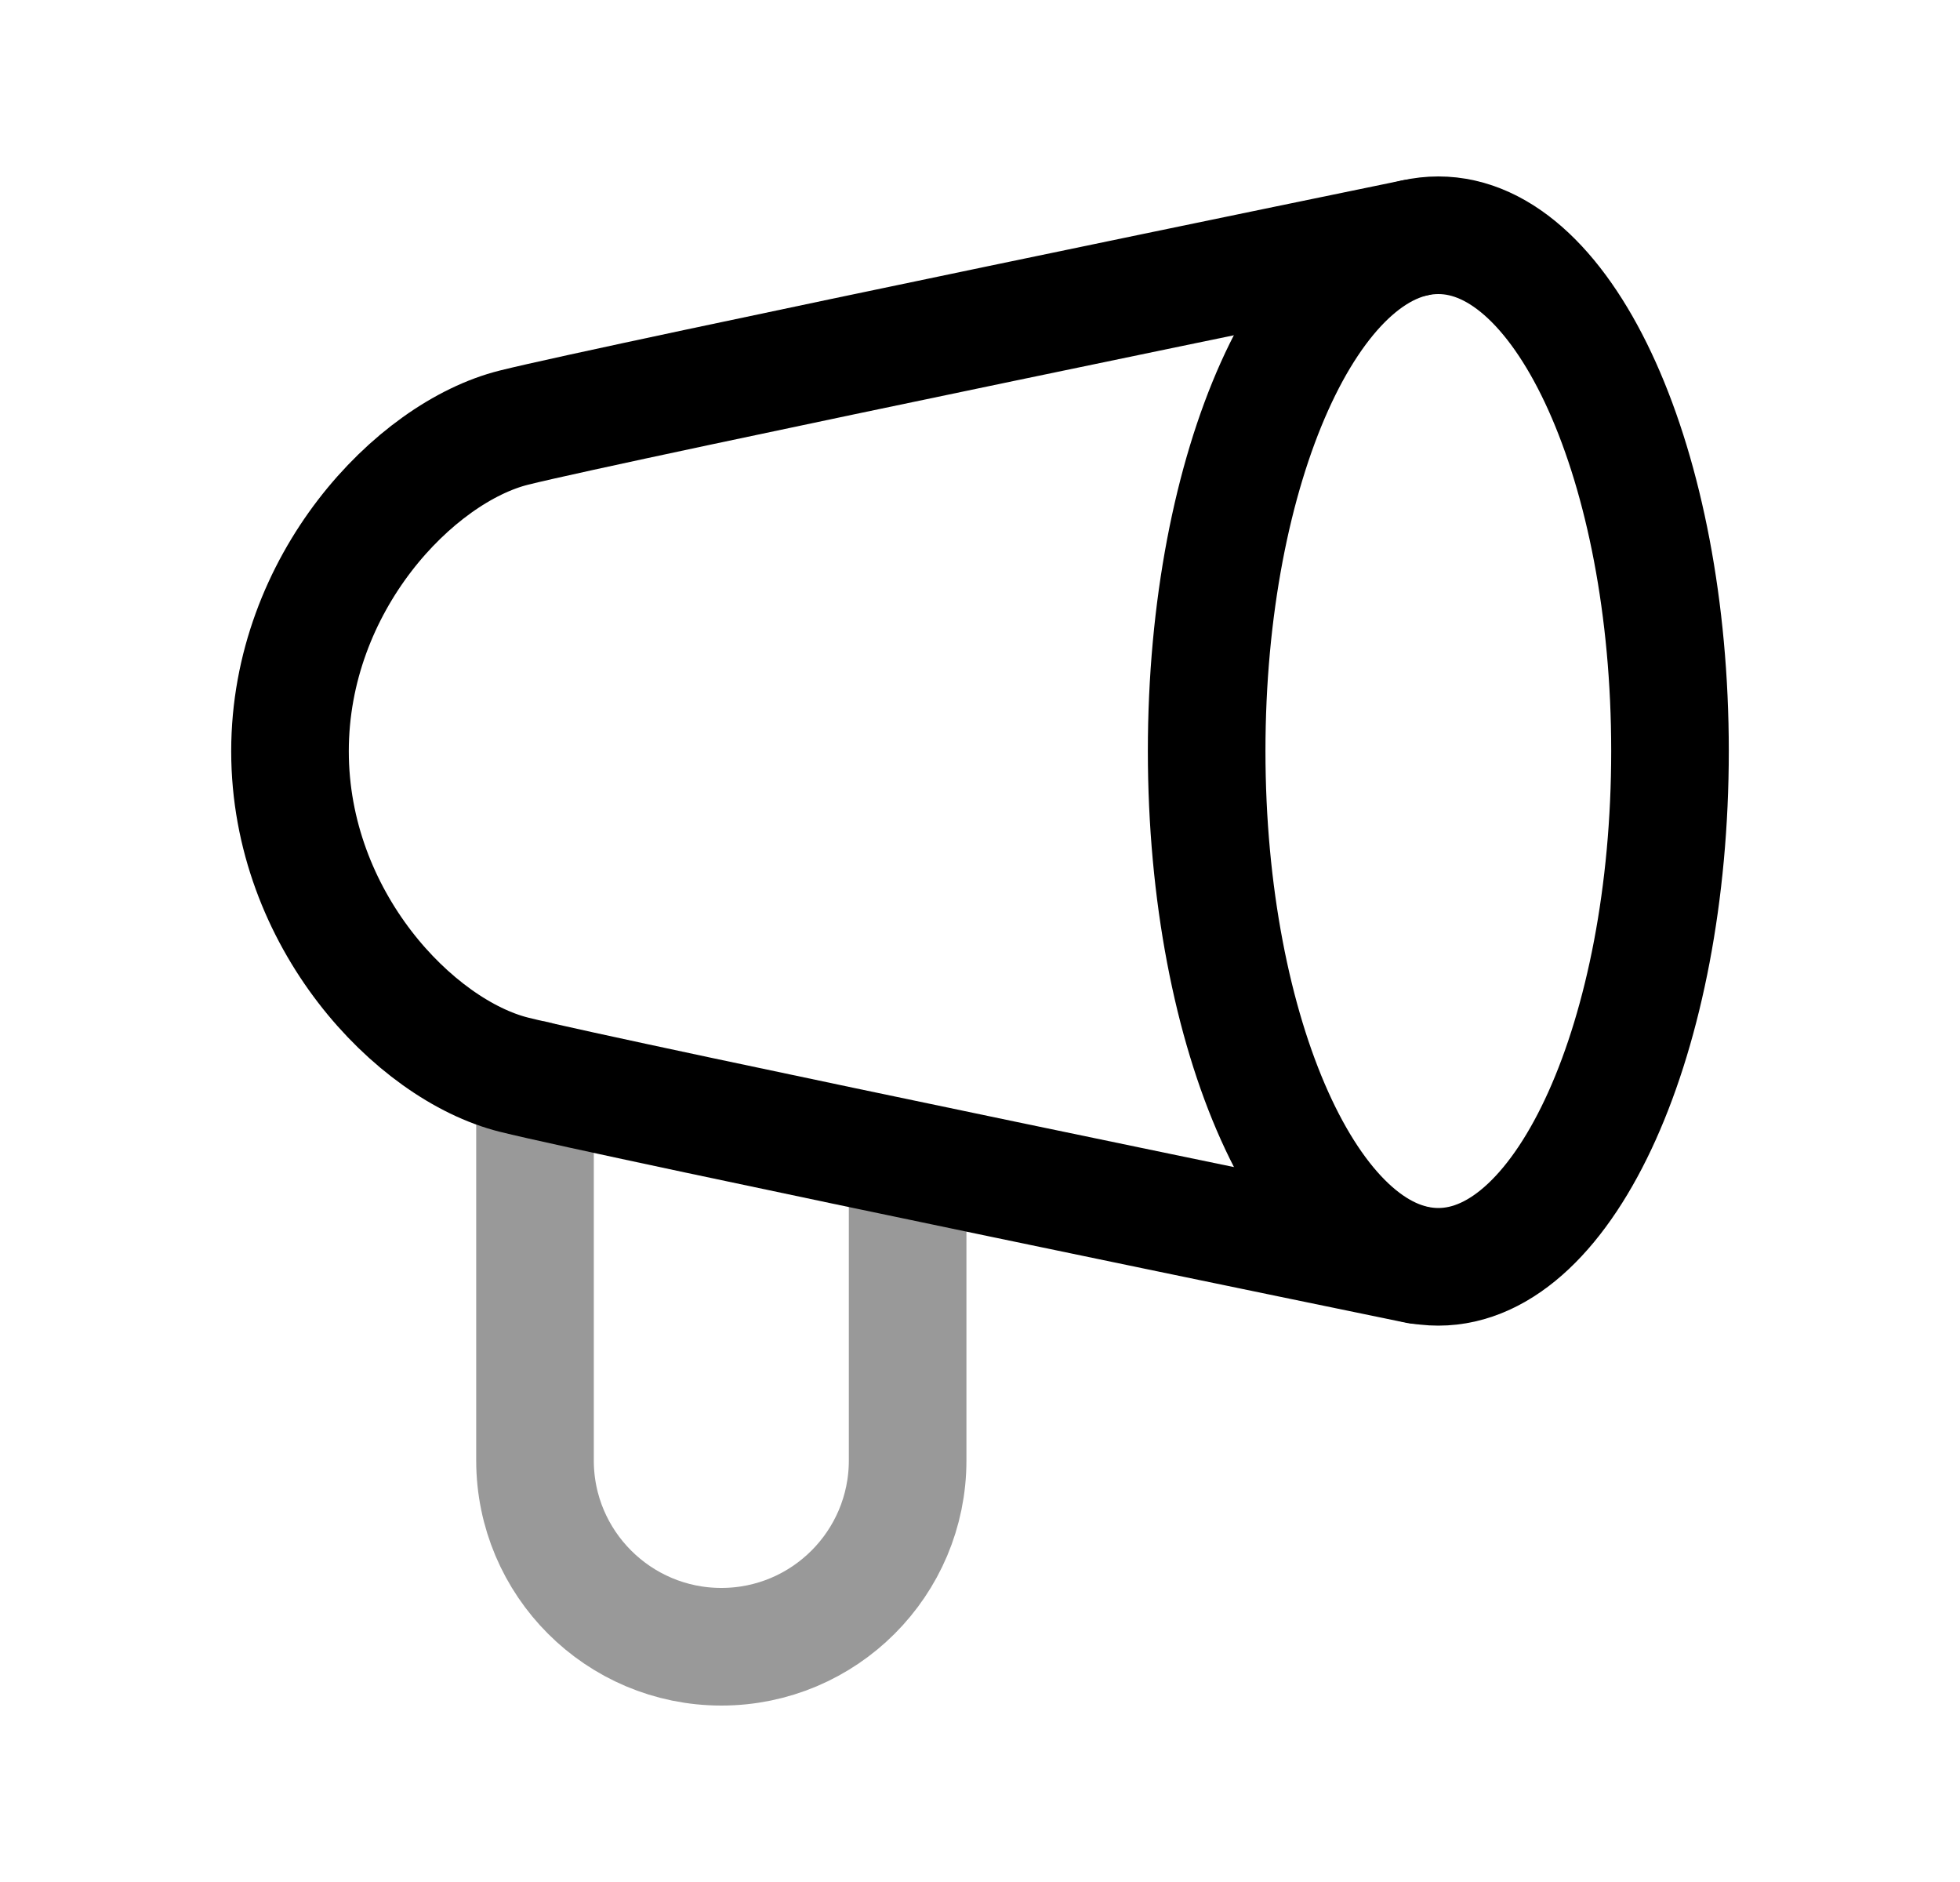 <svg width="25" height="24" viewBox="0 0 25 24" fill="none" xmlns="http://www.w3.org/2000/svg">
<path d="M18.092 16.135C18.092 16.135 7.825 14.022 6.556 13.705C5.286 13.388 3.699 11.724 3.699 9.58C3.699 7.435 5.286 5.77 6.556 5.453C7.825 5.136 18.042 3.034 18.042 3.034" stroke="black" stroke-width="1.5" stroke-linecap="round" stroke-linejoin="round"/>
<path opacity="0.4" d="M6.824 13.764V18.624C6.824 19.936 7.889 21 9.201 21C10.513 21 11.577 19.936 11.577 18.624V14.838" stroke="black" stroke-width="1.5" stroke-linecap="round" stroke-linejoin="round"/>
<path fill-rule="evenodd" clip-rule="evenodd" d="M21.301 9.577C21.301 13.21 19.977 16.155 18.346 16.155C16.714 16.155 15.391 13.21 15.391 9.577C15.391 5.945 16.714 3 18.346 3C19.977 3 21.301 5.945 21.301 9.577Z" stroke="black" stroke-width="1.5" stroke-linecap="round" stroke-linejoin="round"/>
</svg>